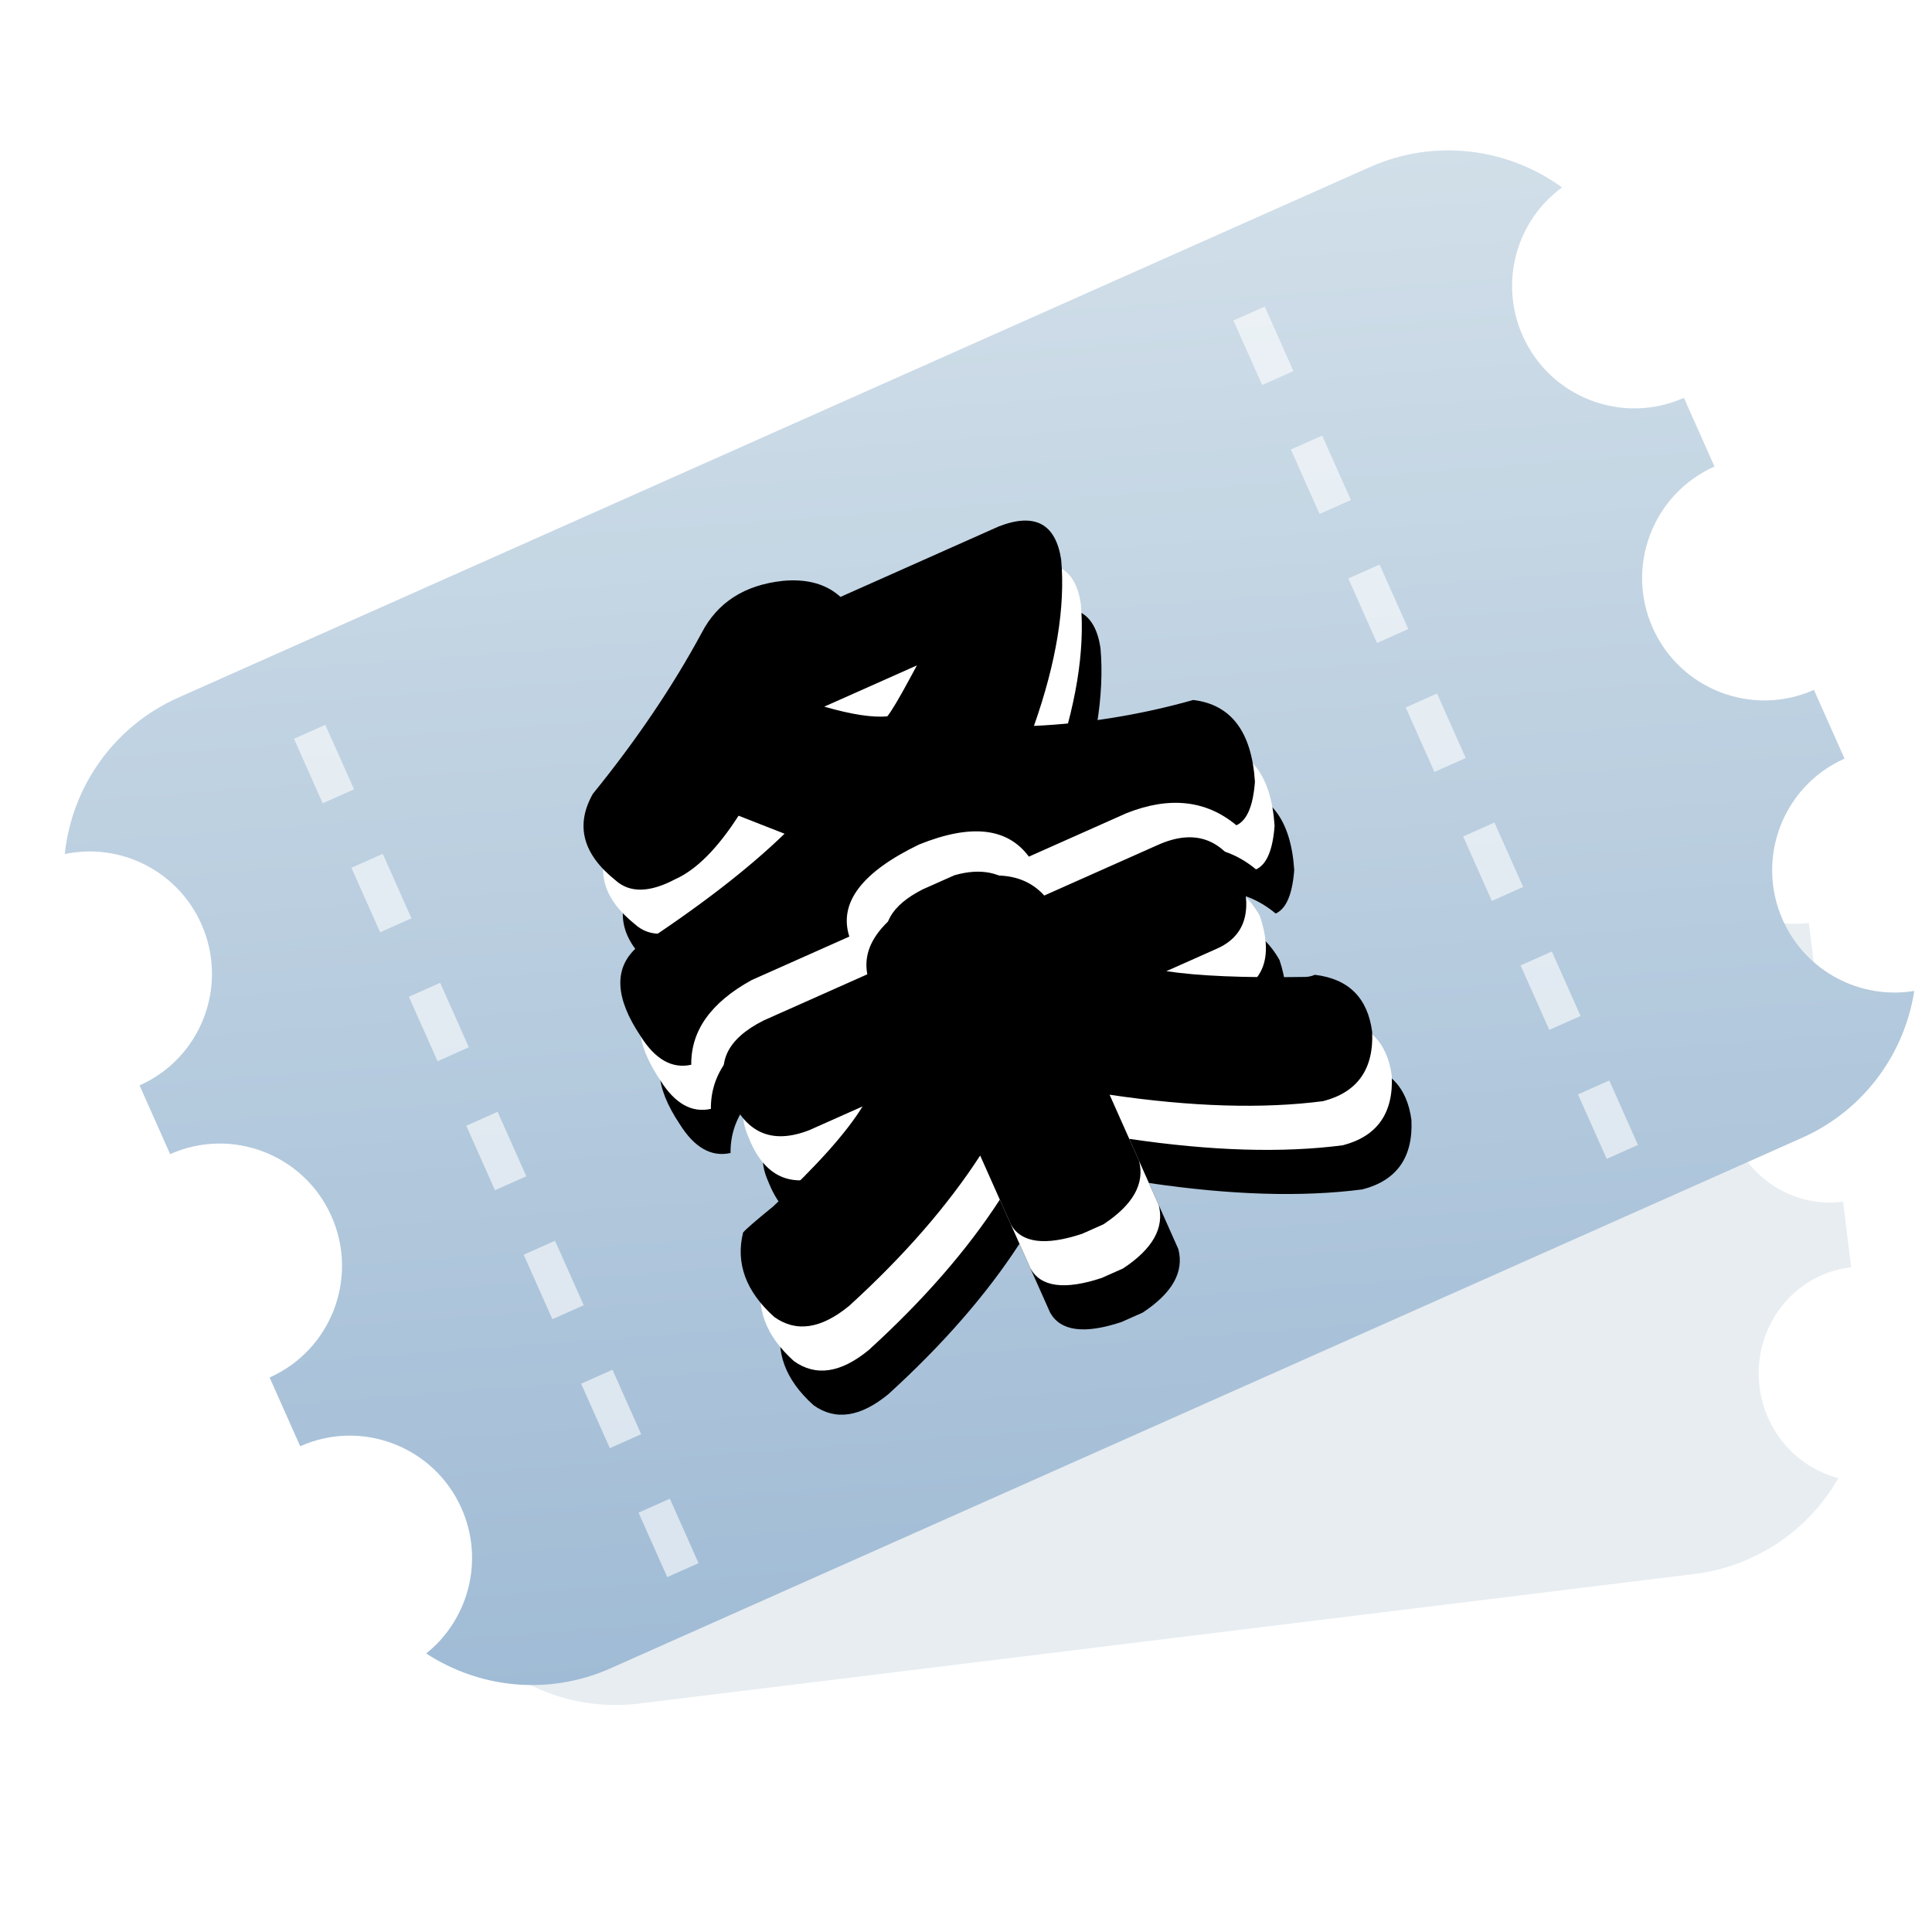 <?xml version="1.0" encoding="UTF-8"?>
<svg width="40px" height="40px" viewBox="0 0 40 40" version="1.1" xmlns="http://www.w3.org/2000/svg" xmlns:xlink="http://www.w3.org/1999/xlink">
    <!-- Generator: Sketch 52.1 (67048) - http://www.bohemiancoding.com/sketch -->
    <title>Show/白条</title>
    <desc>Created with Sketch.</desc>
    <defs>
        <linearGradient x1="111.044%" y1="-43.659%" x2="20.809%" y2="116.317%" id="linearGradient-1">
            <stop stop-color="#E3ECF0" offset="0%"></stop>
            <stop stop-color="#9DB9D4" offset="100%"></stop>
        </linearGradient>
        <path d="M34.611,2.774 C33.471,3.019 32.617,4.034 32.617,5.249 C32.617,6.647 33.748,7.78 35.144,7.78 L35.144,9.337 C33.748,9.337 32.617,10.471 32.617,11.868 C32.617,13.266 33.748,14.399 35.144,14.399 L35.144,15.957 C33.748,15.957 32.617,17.09 32.617,18.488 C32.617,19.665 33.42,20.655 34.507,20.938 C33.795,22.041 32.555,22.771 31.144,22.771 L4.144,22.771 C2.734,22.771 1.494,22.041 0.782,20.938 C1.869,20.655 2.672,19.665 2.672,18.488 C2.672,17.09 1.541,15.957 0.144,15.957 L0.144,14.399 C1.541,14.399 2.672,13.266 2.672,11.868 C2.672,10.471 1.541,9.337 0.144,9.337 L0.144,7.78 C1.541,7.78 2.672,6.647 2.672,5.249 C2.672,4.034 1.818,3.019 0.678,2.774 C1.369,1.577 2.663,0.771 4.144,0.771 L31.144,0.771 C32.626,0.771 33.92,1.577 34.611,2.774 Z" id="path-2"></path>
        <path d="M17.515,5.443 L21.105,5.443 C21.903,5.483 22.202,5.868 22.003,6.597 C21.684,7.528 21.045,8.5 20.088,9.512 C21.125,9.917 22.202,10.201 23.319,10.363 C23.997,10.768 24.157,11.456 23.798,12.428 C23.559,12.873 23.319,13.096 23.08,13.096 C22.721,12.367 22.063,11.982 21.105,11.942 L18.891,11.942 C18.731,11.213 18.073,10.828 16.916,10.788 C15.6,10.828 14.902,11.213 14.822,11.942 L12.608,11.942 C11.65,12.023 11.032,12.387 10.753,13.035 C10.354,12.954 10.115,12.63 10.035,12.063 C9.875,11.132 10.095,10.565 10.693,10.363 C12.209,10.12 13.466,9.816 14.463,9.451 L13.745,8.723 C13.067,9.168 12.488,9.391 12.009,9.391 C11.411,9.431 11.032,9.269 10.872,8.905 C10.474,8.135 10.573,7.528 11.172,7.083 C12.448,6.435 13.585,5.726 14.583,4.957 C15.141,4.511 15.799,4.41 16.557,4.653 C17.036,4.815 17.355,5.078 17.515,5.443 Z M18.384,7.382 L16.284,7.382 C16.737,7.763 17.108,8.001 17.396,8.096 C17.52,8.032 17.767,7.858 18.137,7.572 L18.384,7.382 Z M15.453,12.807 L15.453,12.507 C15.494,11.987 15.876,11.707 16.601,11.667 L17.326,11.667 C17.889,11.747 18.252,12.007 18.413,12.447 L18.413,12.807 L21.433,12.807 C22.238,12.807 22.681,13.207 22.761,14.006 C22.681,14.846 22.318,15.266 21.674,15.266 L20.527,15.266 C21.09,15.626 21.936,16.046 23.063,16.526 C23.144,16.566 23.224,16.585 23.305,16.585 C23.909,16.945 24.11,17.465 23.909,18.145 C23.627,18.865 23.124,19.165 22.399,19.045 C21.191,18.685 19.862,18.045 18.413,17.125 L18.413,18.625 C18.332,19.105 17.93,19.404 17.205,19.524 L16.722,19.524 C15.917,19.444 15.494,19.185 15.453,18.745 L15.453,17.185 C14.407,17.865 13.158,18.445 11.709,18.925 C10.984,19.125 10.481,18.985 10.199,18.505 C9.877,17.785 9.917,17.165 10.32,16.645 C10.4,16.605 10.662,16.526 11.105,16.406 C12.273,16.006 13.118,15.626 13.642,15.266 L12.434,15.266 C11.588,15.226 11.186,14.766 11.226,13.886 C11.226,13.207 11.649,12.847 12.494,12.807 L15.453,12.807 Z" id="path-4"></path>
        <filter x="-14.3%" y="-6.7%" width="128.6%" height="126.7%" filterUnits="objectBoundingBox" id="filter-5">
            <feOffset dx="0" dy="1" in="SourceAlpha" result="shadowOffsetOuter1"></feOffset>
            <feGaussianBlur stdDeviation="0.5" in="shadowOffsetOuter1" result="shadowBlurOuter1"></feGaussianBlur>
            <feColorMatrix values="0 0 0 0 0.57   0 0 0 0 0.673   0 0 0 0 0.756  0 0 0 1 0" type="matrix" in="shadowBlurOuter1"></feColorMatrix>
        </filter>
        <filter x="-14.3%" y="-6.7%" width="128.6%" height="126.7%" filterUnits="objectBoundingBox" id="filter-6">
            <feGaussianBlur stdDeviation="0.5" in="SourceAlpha" result="shadowBlurInner1"></feGaussianBlur>
            <feOffset dx="0" dy="-1" in="shadowBlurInner1" result="shadowOffsetInner1"></feOffset>
            <feComposite in="shadowOffsetInner1" in2="SourceAlpha" operator="arithmetic" k2="-1" k3="1" result="shadowInnerInner1"></feComposite>
            <feColorMatrix values="0 0 0 0 0.824   0 0 0 0 0.878   0 0 0 0 0.914  0 0 0 1 0" type="matrix" in="shadowInnerInner1"></feColorMatrix>
        </filter>
    </defs>
    <g id="Show/白条" stroke="none" stroke-width="1" fill="none" fill-rule="evenodd">
        <g id="分组-5-copy-5" transform="translate(22.545, 22.719) rotate(-24) translate(-22.545, -22.719) translate(4.545, 6.719)">
            <path d="M31.897,9.92 C31.084,10.24 30.507,11.049 30.507,11.997 C30.507,13.225 31.476,14.221 32.67,14.221 C32.677,14.221 32.684,14.221 32.691,14.221 L32.691,15.589 C32.684,15.589 32.677,15.589 32.67,15.589 C31.476,15.589 30.507,16.584 30.507,17.812 C30.507,19.04 31.476,20.036 32.67,20.036 C32.677,20.036 32.684,20.036 32.691,20.036 L32.691,21.404 C32.684,21.404 32.677,21.404 32.67,21.404 C31.476,21.404 30.507,22.399 30.507,23.627 C30.507,24.575 31.084,25.385 31.897,25.705 C31.168,26.681 30.003,27.312 28.691,27.312 L6.691,27.312 C5.379,27.312 4.215,26.681 3.485,25.705 C4.298,25.385 4.876,24.575 4.876,23.627 C4.876,22.399 3.907,21.404 2.712,21.404 C2.705,21.404 2.698,21.404 2.691,21.404 L2.691,20.036 C2.698,20.036 2.705,20.036 2.712,20.036 C3.907,20.036 4.876,19.04 4.876,17.812 C4.876,16.584 3.907,15.589 2.712,15.589 C2.705,15.589 2.698,15.589 2.691,15.589 L2.691,14.221 C2.698,14.221 2.705,14.221 2.712,14.221 C3.907,14.221 4.876,13.225 4.876,11.997 C4.876,11.049 4.298,10.24 3.485,9.92 C4.215,8.944 5.379,8.312 6.691,8.312 L28.691,8.312 C30.003,8.312 31.168,8.944 31.897,9.92 Z" id="合并形状" fill-opacity="0.3" fill="#ADC1D0" fill-rule="nonzero" transform="translate(17.691, 17.812) rotate(17) translate(-17.691, -17.812) "></path>
            <mask id="mask-3" fill="white">
                <use xlink:href="#path-2"></use>
            </mask>
            <use id="合并形状" fill="url(#linearGradient-1)" fill-rule="nonzero" xlink:href="#path-2"></use>
            <path d="M5.984,2.524 L6.694,2.524 L6.694,3.986 L5.984,3.986 L5.984,2.524 Z M5.984,14.217 L6.694,14.217 L6.694,15.678 L5.984,15.678 L5.984,14.217 Z M5.984,17.14 L6.694,17.14 L6.694,18.601 L5.984,18.601 L5.984,17.14 Z M5.984,20.063 L6.694,20.063 L6.694,21.524 L5.984,21.524 L5.984,20.063 Z M5.984,11.294 L6.694,11.294 L6.694,12.755 L5.984,12.755 L5.984,11.294 Z M5.984,8.371 L6.694,8.371 L6.694,9.832 L5.984,9.832 L5.984,8.371 Z M5.984,5.448 L6.694,5.448 L6.694,6.909 L5.984,6.909 L5.984,5.448 Z M27.275,2.524 L27.984,2.524 L27.984,3.986 L27.275,3.986 L27.275,2.524 Z M27.275,14.217 L27.984,14.217 L27.984,15.678 L27.275,15.678 L27.275,14.217 Z M27.275,17.14 L27.984,17.14 L27.984,18.601 L27.275,18.601 L27.275,17.14 Z M27.275,20.063 L27.984,20.063 L27.984,21.524 L27.275,21.524 L27.275,20.063 Z M27.275,11.294 L27.984,11.294 L27.984,12.755 L27.275,12.755 L27.275,11.294 Z M27.275,8.371 L27.984,8.371 L27.984,9.832 L27.275,9.832 L27.275,8.371 Z M27.275,5.448 L27.984,5.448 L27.984,6.909 L27.275,6.909 L27.275,5.448 Z" id="合并形状" fill-opacity="0.6" fill="#FFFFFF" fill-rule="nonzero" mask="url(#mask-3)"></path>
            <g id="条" mask="url(#mask-3)">
                <use fill="black" fill-opacity="1" filter="url(#filter-5)" xlink:href="#path-4"></use>
                <use fill="#FFFFFF" fill-rule="evenodd" xlink:href="#path-4"></use>
                <use fill="black" fill-opacity="1" filter="url(#filter-6)" xlink:href="#path-4"></use>
            </g>
        </g>
    </g>
</svg>